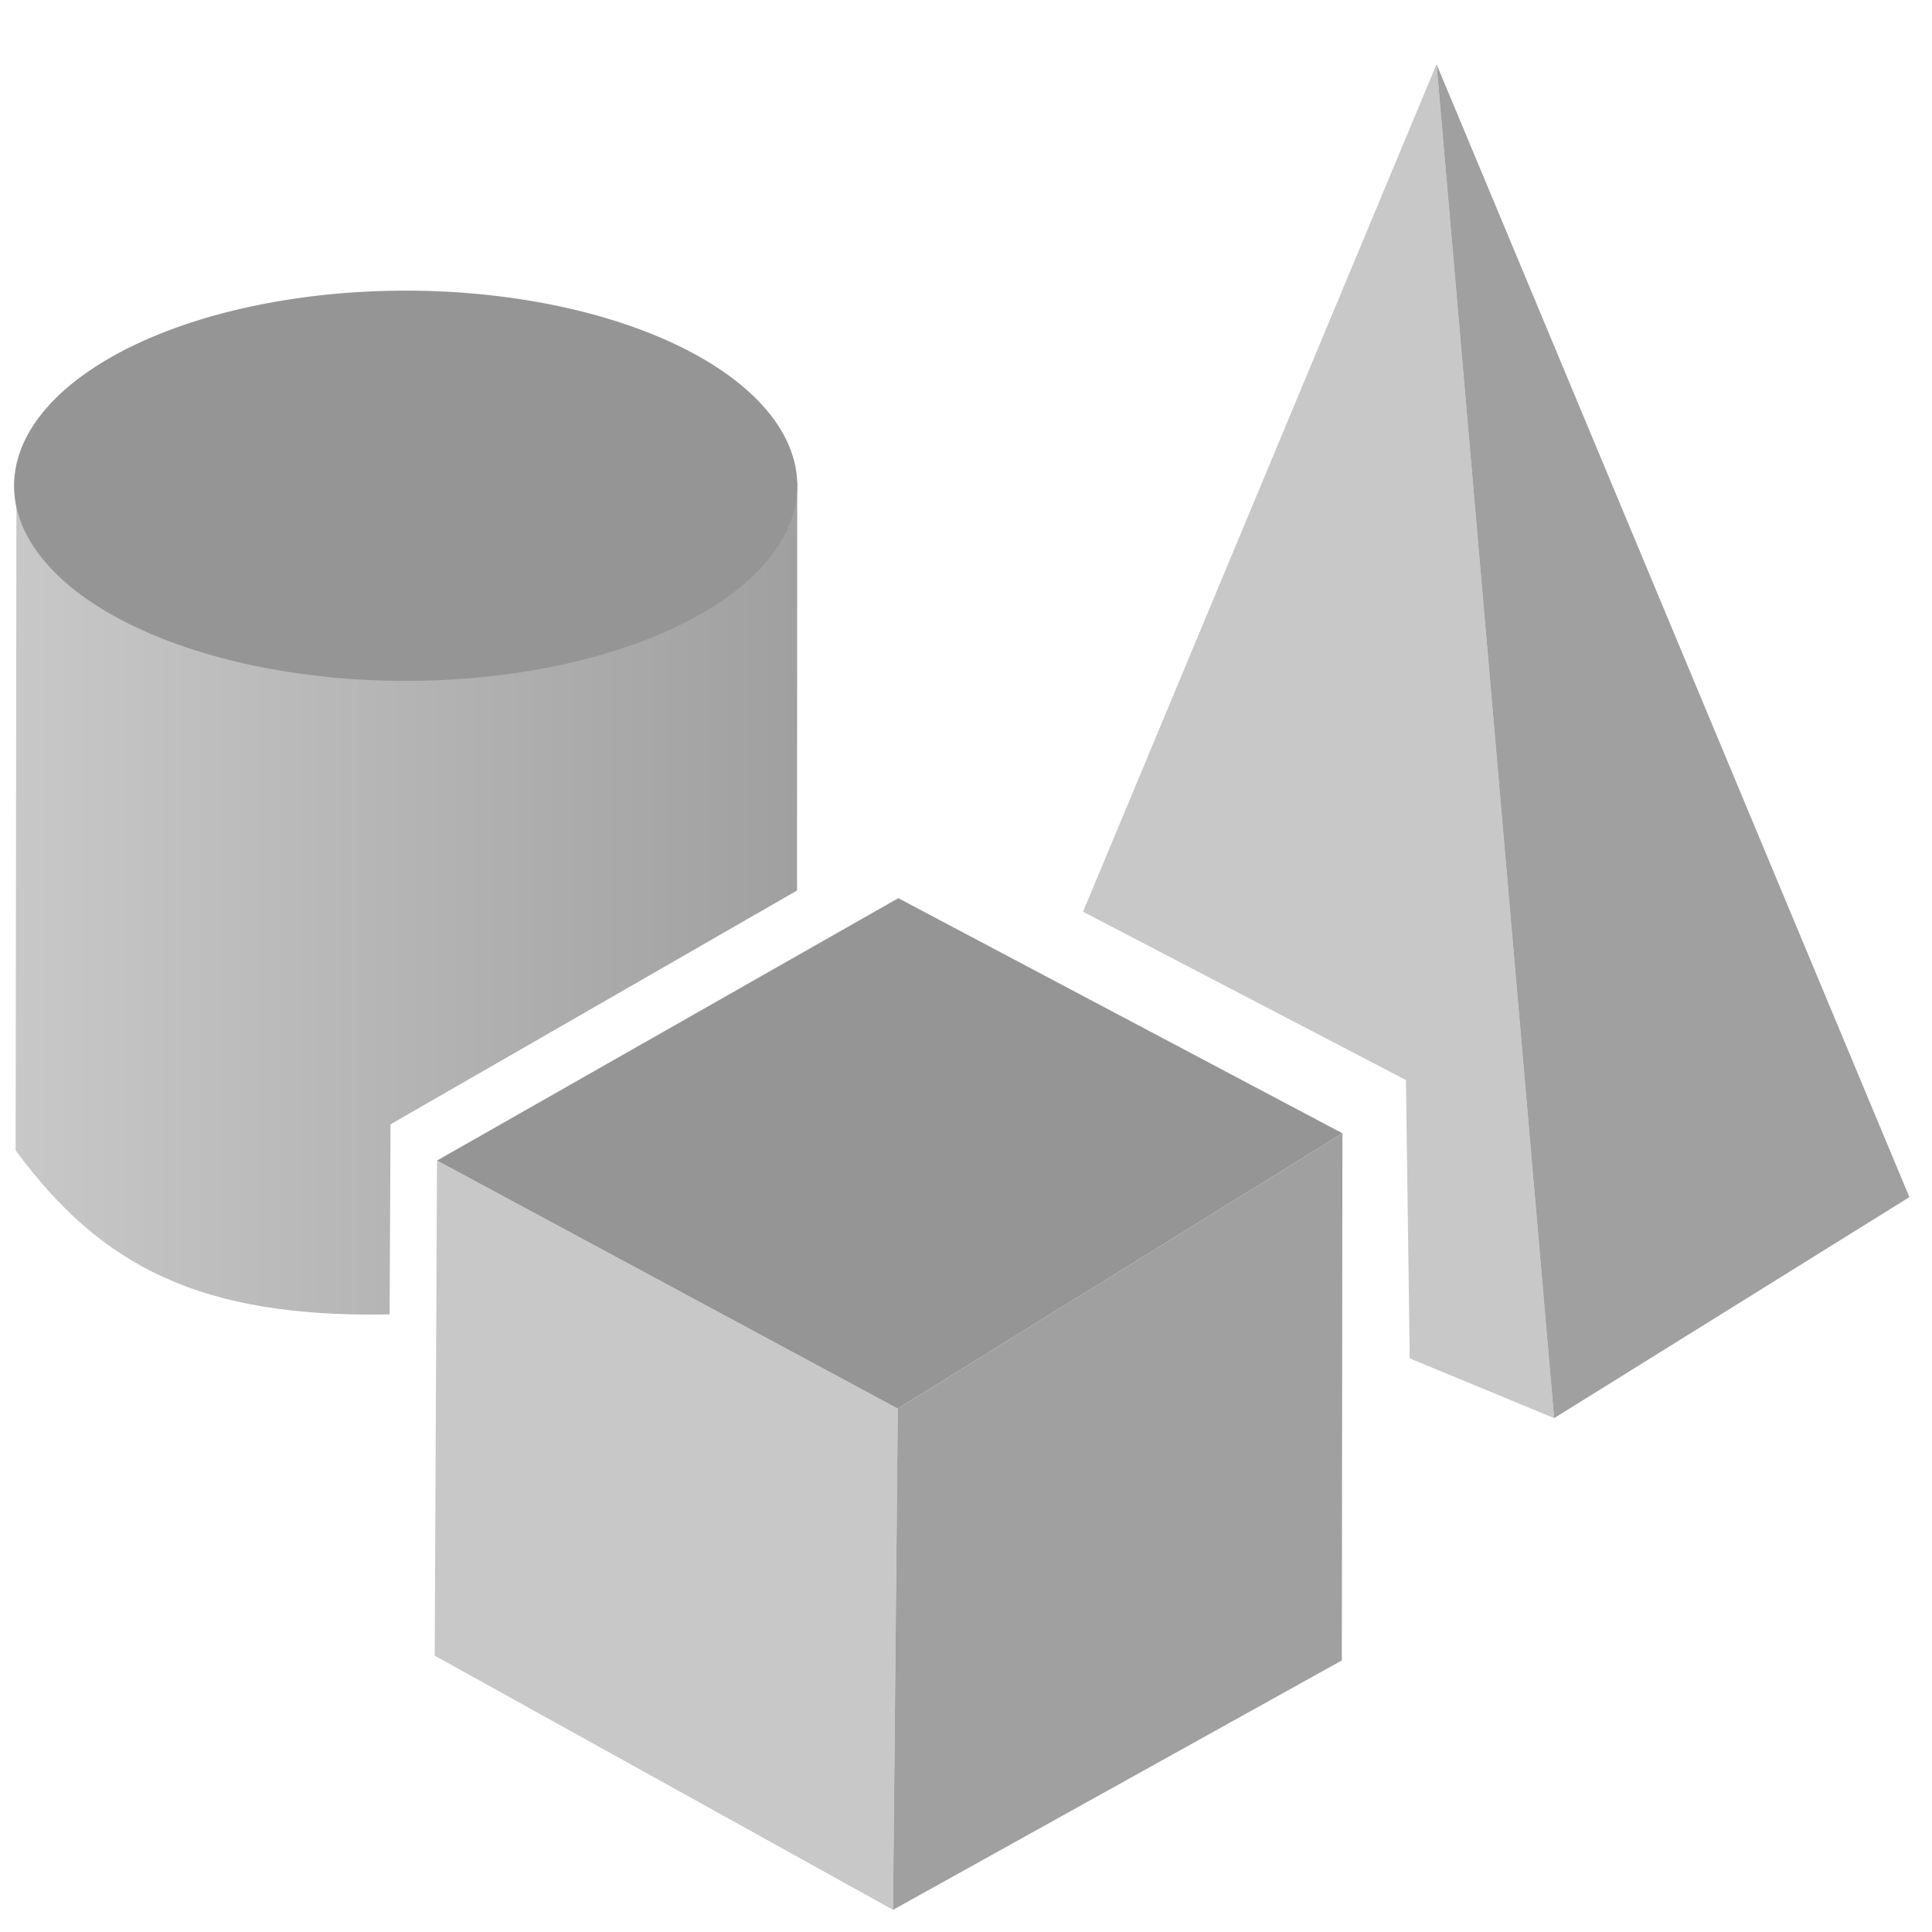 <?xml version="1.0" encoding="UTF-8" standalone="no"?>
<svg
   xmlns:dc="http://purl.org/dc/elements/1.1/"
   xmlns:cc="http://creativecommons.org/ns#"
   xmlns:rdf="http://www.w3.org/1999/02/22-rdf-syntax-ns#"
   xmlns:svg="http://www.w3.org/2000/svg"
   xmlns="http://www.w3.org/2000/svg"
   xmlns:xlink="http://www.w3.org/1999/xlink"
   xmlns:sodipodi="http://sodipodi.sourceforge.net/DTD/sodipodi-0.dtd"
   xmlns:inkscape="http://www.inkscape.org/namespaces/inkscape"
   width="512"
   height="512"
   viewBox="0 0 135.467 135.467"
   version="1.1"
   id="svg3072"
   inkscape:version="1.0.2-2 (e86c870879, 2021-01-15)"
   sodipodi:docname="control-composition-dark.svg">
  <defs
     id="defs3066">
    <linearGradient
       inkscape:collect="always"
       id="linearGradient916">
      <stop
         style="stop-color:#c8c8c8;stop-opacity:1"
         offset="0"
         id="stop912" />
      <stop
         style="stop-color:#a0a0a0;stop-opacity:1"
         offset="1"
         id="stop914" />
    </linearGradient>
    <linearGradient
       inkscape:collect="always"
       xlink:href="#linearGradient916"
       id="linearGradient918"
       x1="0.312"
       y1="22.685"
       x2="16.999"
       y2="22.685"
       gradientUnits="userSpaceOnUse"
       gradientTransform="matrix(11.173,0,0,13.277,3.461,-52.737)" />
    <linearGradient
       inkscape:collect="always"
       xlink:href="#linearGradient916"
       id="linearGradient1001"
       gradientUnits="userSpaceOnUse"
       gradientTransform="matrix(1.233,0,0,1.252,-2.996,-7.841)"
       x1="0.312"
       y1="22.685"
       x2="16.999"
       y2="22.685" />
  </defs>
  <sodipodi:namedview
     id="base"
     pagecolor="#ffffff"
     bordercolor="#666666"
     borderopacity="1.0"
     inkscape:pageopacity="0.0"
     inkscape:pageshadow="2"
     inkscape:zoom="1.4"
     inkscape:cx="117.7687"
     inkscape:cy="198.06135"
     inkscape:document-units="mm"
     inkscape:current-layer="Icons"
     inkscape:document-rotation="0"
     showgrid="false"
     units="px"
     inkscape:window-width="1920"
     inkscape:window-height="1009"
     inkscape:window-x="1912"
     inkscape:window-y="-8"
     inkscape:window-maximized="1" />
  <g
     inkscape:label="Layer 1"
     inkscape:groupmode="layer"
     id="layer1">
    <symbol
       id="New_Symbol_14"
       viewBox="-6.5 -6.5 13 13"
       transform="matrix(2.715,0,0,3.165,5.602,-2.702)">
      <path
         class="st0"
         d="m 0,-6 c 2.2,0 4.1,1.5 4.7,3.5 0,0 0,0 0,0 C 6.3,-2.5 6.4,0 5,0 V 1 C 5,3.8 2.8,6 0,6 -2.8,6 -5,3.8 -5,1 V 0 c -1.4,0 -1.3,-2.5 0.2,-2.5 0,0 0,0 0,0 0.7,-2 2.6,-3.5 4.8,-3.5 z"
         id="path3637" />
      <g
         id="g3643">
        <circle
           class="st1"
           cx="-1.6"
           cy="-0.1"
           r="0.1"
           id="circle3639" />
        <path
           class="st2"
           d="m -1.6,0.5 c -0.3,0 -0.6,-0.3 -0.6,-0.6 0,-0.3 0.2,-0.7 0.6,-0.7 0.3,0 0.6,0.3 0.6,0.7 0,0.4 -0.3,0.6 -0.6,0.6 z"
           id="path3641" />
      </g>
      <g
         id="g3649">
        <circle
           class="st1"
           cx="1.6"
           cy="-0.1"
           r="0.1"
           id="circle3645" />
        <path
           class="st2"
           d="M 1.6,0.5 C 1.3,0.5 1,0.2 1,-0.1 c 0,-0.3 0.3,-0.6 0.6,-0.6 0.3,0 0.6,0.3 0.6,0.6 0,0.3 -0.2,0.6 -0.6,0.6 z"
           id="path3647" />
      </g>
      <circle
         class="st3"
         cx="-3"
         cy="-1.5"
         r="0.5"
         id="circle3651" />
      <circle
         class="st3"
         cx="3"
         cy="-1.5"
         r="0.5"
         id="circle3653" />
      <path
         class="st4"
         d="m -1.2,-3 c 0.8,-0.5 1.7,-0.5 2.5,0"
         id="path3655" />
    </symbol>
    <g
       id="Bg"
       transform="matrix(2.715,0,0,3.165,5.602,-2.702)" />
    <g
       id="Icons"
       transform="matrix(2.663,0,0,3.165,8.047,-2.702)">
      <path
         id="path894"
         style="fill:url(#linearGradient1001);fill-opacity:1;stroke:none;stroke-width:0.091px;stroke-linecap:butt;stroke-linejoin:miter;stroke-opacity:1"
         d="m 17.97,11.553 c -6.419,4.416 -16.004,4.816 -20.559,0.155 l -0.021,14.631 c 2.257,2.584 4.89,3.713 9.847,3.634 l 0.024,-4.211 10.703,-5.18 z"
         sodipodi:nodetypes="ccccccc" />
      <path
         id="path904"
         style="fill:#c8c8c8;fill-opacity:1;stroke:none;stroke-width:0.091px;stroke-linecap:butt;stroke-linejoin:miter;stroke-opacity:1"
         d="m 34.803,2.276 -9.308,18.776 8.502,3.729 0.1,6.166 3.802,1.324 z"
         sodipodi:nodetypes="cccccc" />
      <path
         style="fill:#a0a0a0;fill-opacity:1;stroke:none;stroke-width:0.091px;stroke-linecap:butt;stroke-linejoin:miter;stroke-opacity:1"
         d="M 37.899,32.271 34.803,2.276 47.253,27.375 37.899,32.271"
         id="path908"
         sodipodi:nodetypes="cccc" />
      <path
         id="path910"
         style="fill:#959595;fill-opacity:1;stroke-width:0.091"
         d="M 17.971,11.615 A 10.311,4.323 0 0 1 7.697,15.938 10.311,4.323 0 0 1 -2.651,11.646 10.311,4.323 0 0 1 7.549,7.293 10.311,4.323 0 0 1 17.97,11.553" />
      <g
         id="g959-0"
         transform="translate(-6.9936808e-5,-5.4416966e-5)">
        <path
           style="fill:#c8c8c8;fill-opacity:1;stroke:none;stroke-width:0.091px;stroke-linecap:butt;stroke-linejoin:miter;stroke-opacity:1"
           d="M 8.485,26.564 20.617,32.06 20.492,43.164 8.424,37.533 Z"
           id="path898-1"
           sodipodi:nodetypes="ccccc" />
        <path
           style="fill:#959595;fill-opacity:1;stroke:none;stroke-width:0.091px;stroke-linecap:butt;stroke-linejoin:miter;stroke-opacity:1"
           d="M 8.485,26.564 20.631,20.752 32.325,25.961 20.617,32.06 Z"
           id="path900-2"
           sodipodi:nodetypes="ccccc" />
        <path
           style="fill:#a0a0a0;fill-opacity:1;stroke:none;stroke-width:0.091px;stroke-linecap:butt;stroke-linejoin:miter;stroke-opacity:1"
           d="M 20.617,32.06 20.492,43.164 32.309,37.639 32.325,25.961 20.617,32.06"
           id="path902-0"
           sodipodi:nodetypes="ccccc" />
      </g>
    </g>
  </g>
  <style
     type="text/css"
     id="style3635">
	.st0{fill:#FFD4C3;stroke:#504B46;stroke-linecap:round;stroke-linejoin:round;stroke-miterlimit:10;}
	.st1{fill:#FFC258;}
	.st2{fill:#4F4B45;}
	.st3{fill:#FABFA5;}
	.st4{fill:none;stroke:#504B46;stroke-linecap:round;stroke-linejoin:round;stroke-miterlimit:10;}
	.Graphic_x0020_Style{opacity:0.15;fill:#45413C;}
	.st5{opacity:0.15;fill:#45413C;}
	.st6{fill:#DEBB7E;stroke:#45413C;stroke-linecap:round;stroke-linejoin:round;stroke-miterlimit:10;}
	.st7{fill:#F0D5A8;}
	.st8{fill:#F7E5C6;}
	.st9{fill:#DEBB7E;}
	.st10{fill:none;stroke:#45413C;stroke-linecap:round;stroke-linejoin:round;stroke-miterlimit:10;}
	.st11{fill:#FFE500;}
	.st12{fill:#EBCB00;}
	.st13{fill:none;stroke:#EBCB00;stroke-linecap:round;stroke-linejoin:round;stroke-miterlimit:10;}
	.st14{fill:#FF6242;stroke:#45413C;stroke-linecap:round;stroke-linejoin:round;stroke-miterlimit:10;}
	.st15{fill:#FFFFFF;stroke:#45413C;stroke-linecap:round;stroke-linejoin:round;stroke-miterlimit:10;}
	.st16{fill:#E5F8FF;}
	.st17{fill:#FFFFFF;}
	.st18{fill:#E8F4FA;}
	.st19{fill:#E8F4FA;stroke:#45413C;stroke-linecap:round;stroke-linejoin:round;stroke-miterlimit:10;}
	.st20{fill:#FFCCDD;}
	.st21{fill:#FFB0CA;stroke:#45413C;stroke-linecap:round;stroke-linejoin:round;stroke-miterlimit:10;}
	.st22{fill:#FF87AF;stroke:#45413C;stroke-linecap:round;stroke-linejoin:round;stroke-miterlimit:10;}
	.st23{fill:#E5F8FF;stroke:#45413C;stroke-linecap:round;stroke-linejoin:round;stroke-miterlimit:10;}
	.st24{fill:#BF8256;stroke:#45413C;stroke-linecap:round;stroke-linejoin:round;stroke-miterlimit:10;}
	.st25{fill:#9CEB60;}
	.st26{fill:#6DD627;}
	.st27{fill:#C8FFA1;}
	.st28{fill:#FFFACF;}
	.st29{fill:#FF87AF;}
	.st30{fill:#FFB0CA;}
	.st31{fill:#FF6196;}
	.st32{fill:#FFCCDD;stroke:#45413C;stroke-linecap:round;stroke-linejoin:round;stroke-miterlimit:10;}
	.st33{fill:#FF6196;stroke:#45413C;stroke-linecap:round;stroke-linejoin:round;stroke-miterlimit:10;}
	.st34{fill:#FFE5EE;}
	.st35{fill:#00B8F0;}
	.st36{fill:#4ACFFF;}
	.st37{fill:#BF8256;}
	.st38{fill:#DEA47A;}
	.st39{fill:#915E3A;}
	.st40{fill:#FFF5E3;}
	.st41{fill:#F0F0F0;}
	.st42{fill:#8CA4B8;}
	.st43{fill:#627B8C;}
	.st44{fill:#C0DCEB;}
	.st45{fill:#FFF48C;}
	.st46{fill:#FFE500;stroke:#45413C;stroke-linecap:round;stroke-linejoin:round;stroke-miterlimit:10;}
	.st47{fill:#FFAA54;}
	.st48{fill:#6DD627;stroke:#45413C;stroke-linecap:round;stroke-linejoin:round;stroke-miterlimit:10;}
	.st49{fill:#FF8A14;}
	.st50{fill:#FFCC99;}
	.st51{fill:#EBCB00;stroke:#45413C;stroke-linecap:round;stroke-linejoin:round;stroke-miterlimit:10;}
	.st52{fill:#00F5BC;stroke:#45413C;stroke-linecap:round;stroke-linejoin:round;stroke-miterlimit:10;}
	.st53{fill:#BF8DF2;stroke:#45413C;stroke-linecap:round;stroke-linejoin:round;stroke-miterlimit:10;}
	.st54{fill:#FF8A14;stroke:#45413C;stroke-linecap:round;stroke-linejoin:round;stroke-miterlimit:10;}
	.st55{fill:#4AEFF7;stroke:#45413C;stroke-linecap:round;stroke-linejoin:round;stroke-miterlimit:10;}
	.st56{fill:#FFF48C;stroke:#45413C;stroke-linecap:round;stroke-linejoin:round;stroke-miterlimit:10;}
	.st57{fill:#FF6242;}
	.st58{fill:#E04122;}
	.st59{fill:#46B000;}
	.st60{fill:none;stroke:#45413C;stroke-miterlimit:10;}
	.st61{fill:#00B8F0;stroke:#45413C;stroke-linecap:round;stroke-linejoin:round;stroke-miterlimit:10;}
	.st62{fill:#FF866E;}
	.st63{fill:#9F5AE5;stroke:#45413C;stroke-linecap:round;stroke-linejoin:round;stroke-miterlimit:10;}
	.st64{fill:#E4FFD1;}
	.st65{fill:#FFFEF2;}
	.st66{fill:#B89558;}
	.st67{fill:none;stroke:#915E3A;stroke-linecap:round;stroke-linejoin:round;stroke-miterlimit:10;}
	.st68{fill:#915E3A;stroke:#45413C;stroke-linecap:round;stroke-linejoin:round;stroke-miterlimit:10;}
	.st69{fill:#BF8DF2;}
	.st70{fill:#9F5AE5;}
	.st71{fill:#DABFF5;}
	.st72{fill:none;stroke:#45413C;stroke-linejoin:round;stroke-miterlimit:10;}
	.st73{fill:#656769;}
	.st74{fill:#87898C;}
	.st75{fill:#E0E0E0;}
	.st76{fill:#BDBEC0;}
	.st77{fill:#656769;stroke:#45413C;stroke-linecap:round;stroke-linejoin:round;stroke-miterlimit:10;}
	.st78{fill:#45413C;stroke:#45413C;stroke-linecap:round;stroke-linejoin:round;stroke-miterlimit:10;}
	.st79{fill:#FFA694;}
	.st80{fill:#E04122;stroke:#45413C;stroke-linecap:round;stroke-linejoin:round;stroke-miterlimit:10;}
	.st81{fill:#E0E0E0;stroke:#45413C;stroke-linecap:round;stroke-linejoin:round;stroke-miterlimit:10;}
	.st82{fill:#F0F0F0;stroke:#45413C;stroke-linecap:round;stroke-linejoin:round;stroke-miterlimit:10;}
	.st83{fill:#DAEDF7;}
	.st84{fill:#BDBEC0;stroke:#45413C;stroke-linecap:round;stroke-linejoin:round;stroke-miterlimit:10;}
	.st85{fill:#87898C;stroke:#45413C;stroke-linecap:round;stroke-linejoin:round;stroke-miterlimit:10;}
	.st86{fill:#00DFEB;}
	.st87{fill:#4AEFF7;}
	.st88{fill:#DAEDF7;stroke:#45413C;stroke-linecap:round;stroke-linejoin:round;stroke-miterlimit:10;}
	.st89{fill:#FFDA8F;}
	.st90{fill:#FFBE3D;}
	.st91{fill:#FFE9BD;}
	.st92{fill:#DEA47A;stroke:#45413C;stroke-linecap:round;stroke-linejoin:round;stroke-miterlimit:10;}
	.st93{fill:#45413C;}
	.st94{fill:#F0C2A1;}
	.st95{fill:none;stroke:#45413C;stroke-width:1.006;stroke-linecap:round;stroke-linejoin:round;stroke-miterlimit:10;}
	.st96{fill:#525252;}
	.st97{fill:#EB6D00;stroke:#45413C;stroke-linecap:round;stroke-linejoin:round;stroke-miterlimit:10;}
	.st98{fill:#EB6D00;}
	.st99{fill:#E5FEFF;}
	.st100{fill:#FF866E;stroke:#45413C;stroke-linecap:round;stroke-linejoin:round;stroke-miterlimit:10;}
	.st101{fill:#627B8C;stroke:#45413C;stroke-linecap:round;stroke-linejoin:round;stroke-miterlimit:10;}
	.st102{fill:#FFFCE5;stroke:#45413C;stroke-linecap:round;stroke-linejoin:round;stroke-miterlimit:10;}
	.st103{fill:#A6FBFF;}
	.st104{fill:#D9FDFF;}
	.st105{fill:#FFFACF;stroke:#45413C;stroke-linecap:round;stroke-linejoin:round;stroke-miterlimit:10;}
	.st106{fill:#B8ECFF;}
	.st107{fill:#FFCABF;}
	.st108{fill:#E5FFF9;}
	.st109{fill:#C8FFA1;stroke:#45413C;stroke-linecap:round;stroke-linejoin:round;stroke-miterlimit:10;}
	.st110{fill:#4CF4FC;}
	.st111{fill:#F0D5A8;stroke:#45413C;stroke-linecap:round;stroke-linejoin:round;stroke-miterlimit:10;}
	.st112{fill:#FFDCD1;stroke:#45413C;stroke-linecap:round;stroke-linejoin:round;stroke-miterlimit:10;}
	.st113{fill:#80DDFF;}
	.st114{fill:#46B000;stroke:#45413C;stroke-linecap:round;stroke-linejoin:round;stroke-miterlimit:10;}
	.st115{fill:#4ACFFF;stroke:#45413C;stroke-linecap:round;stroke-linejoin:round;stroke-miterlimit:10;}
	.st116{fill:#ADC4D9;}
	.st117{fill:#BDBEC0;stroke:#45413C;stroke-width:1.006;stroke-linecap:round;stroke-linejoin:round;stroke-miterlimit:10;}
	.st118{fill:#FFFCE5;}
	.st119{fill:#947746;}
	.st120{fill:#525252;stroke:#45413C;stroke-linecap:round;stroke-linejoin:round;stroke-miterlimit:10;}
</style>
</svg>
